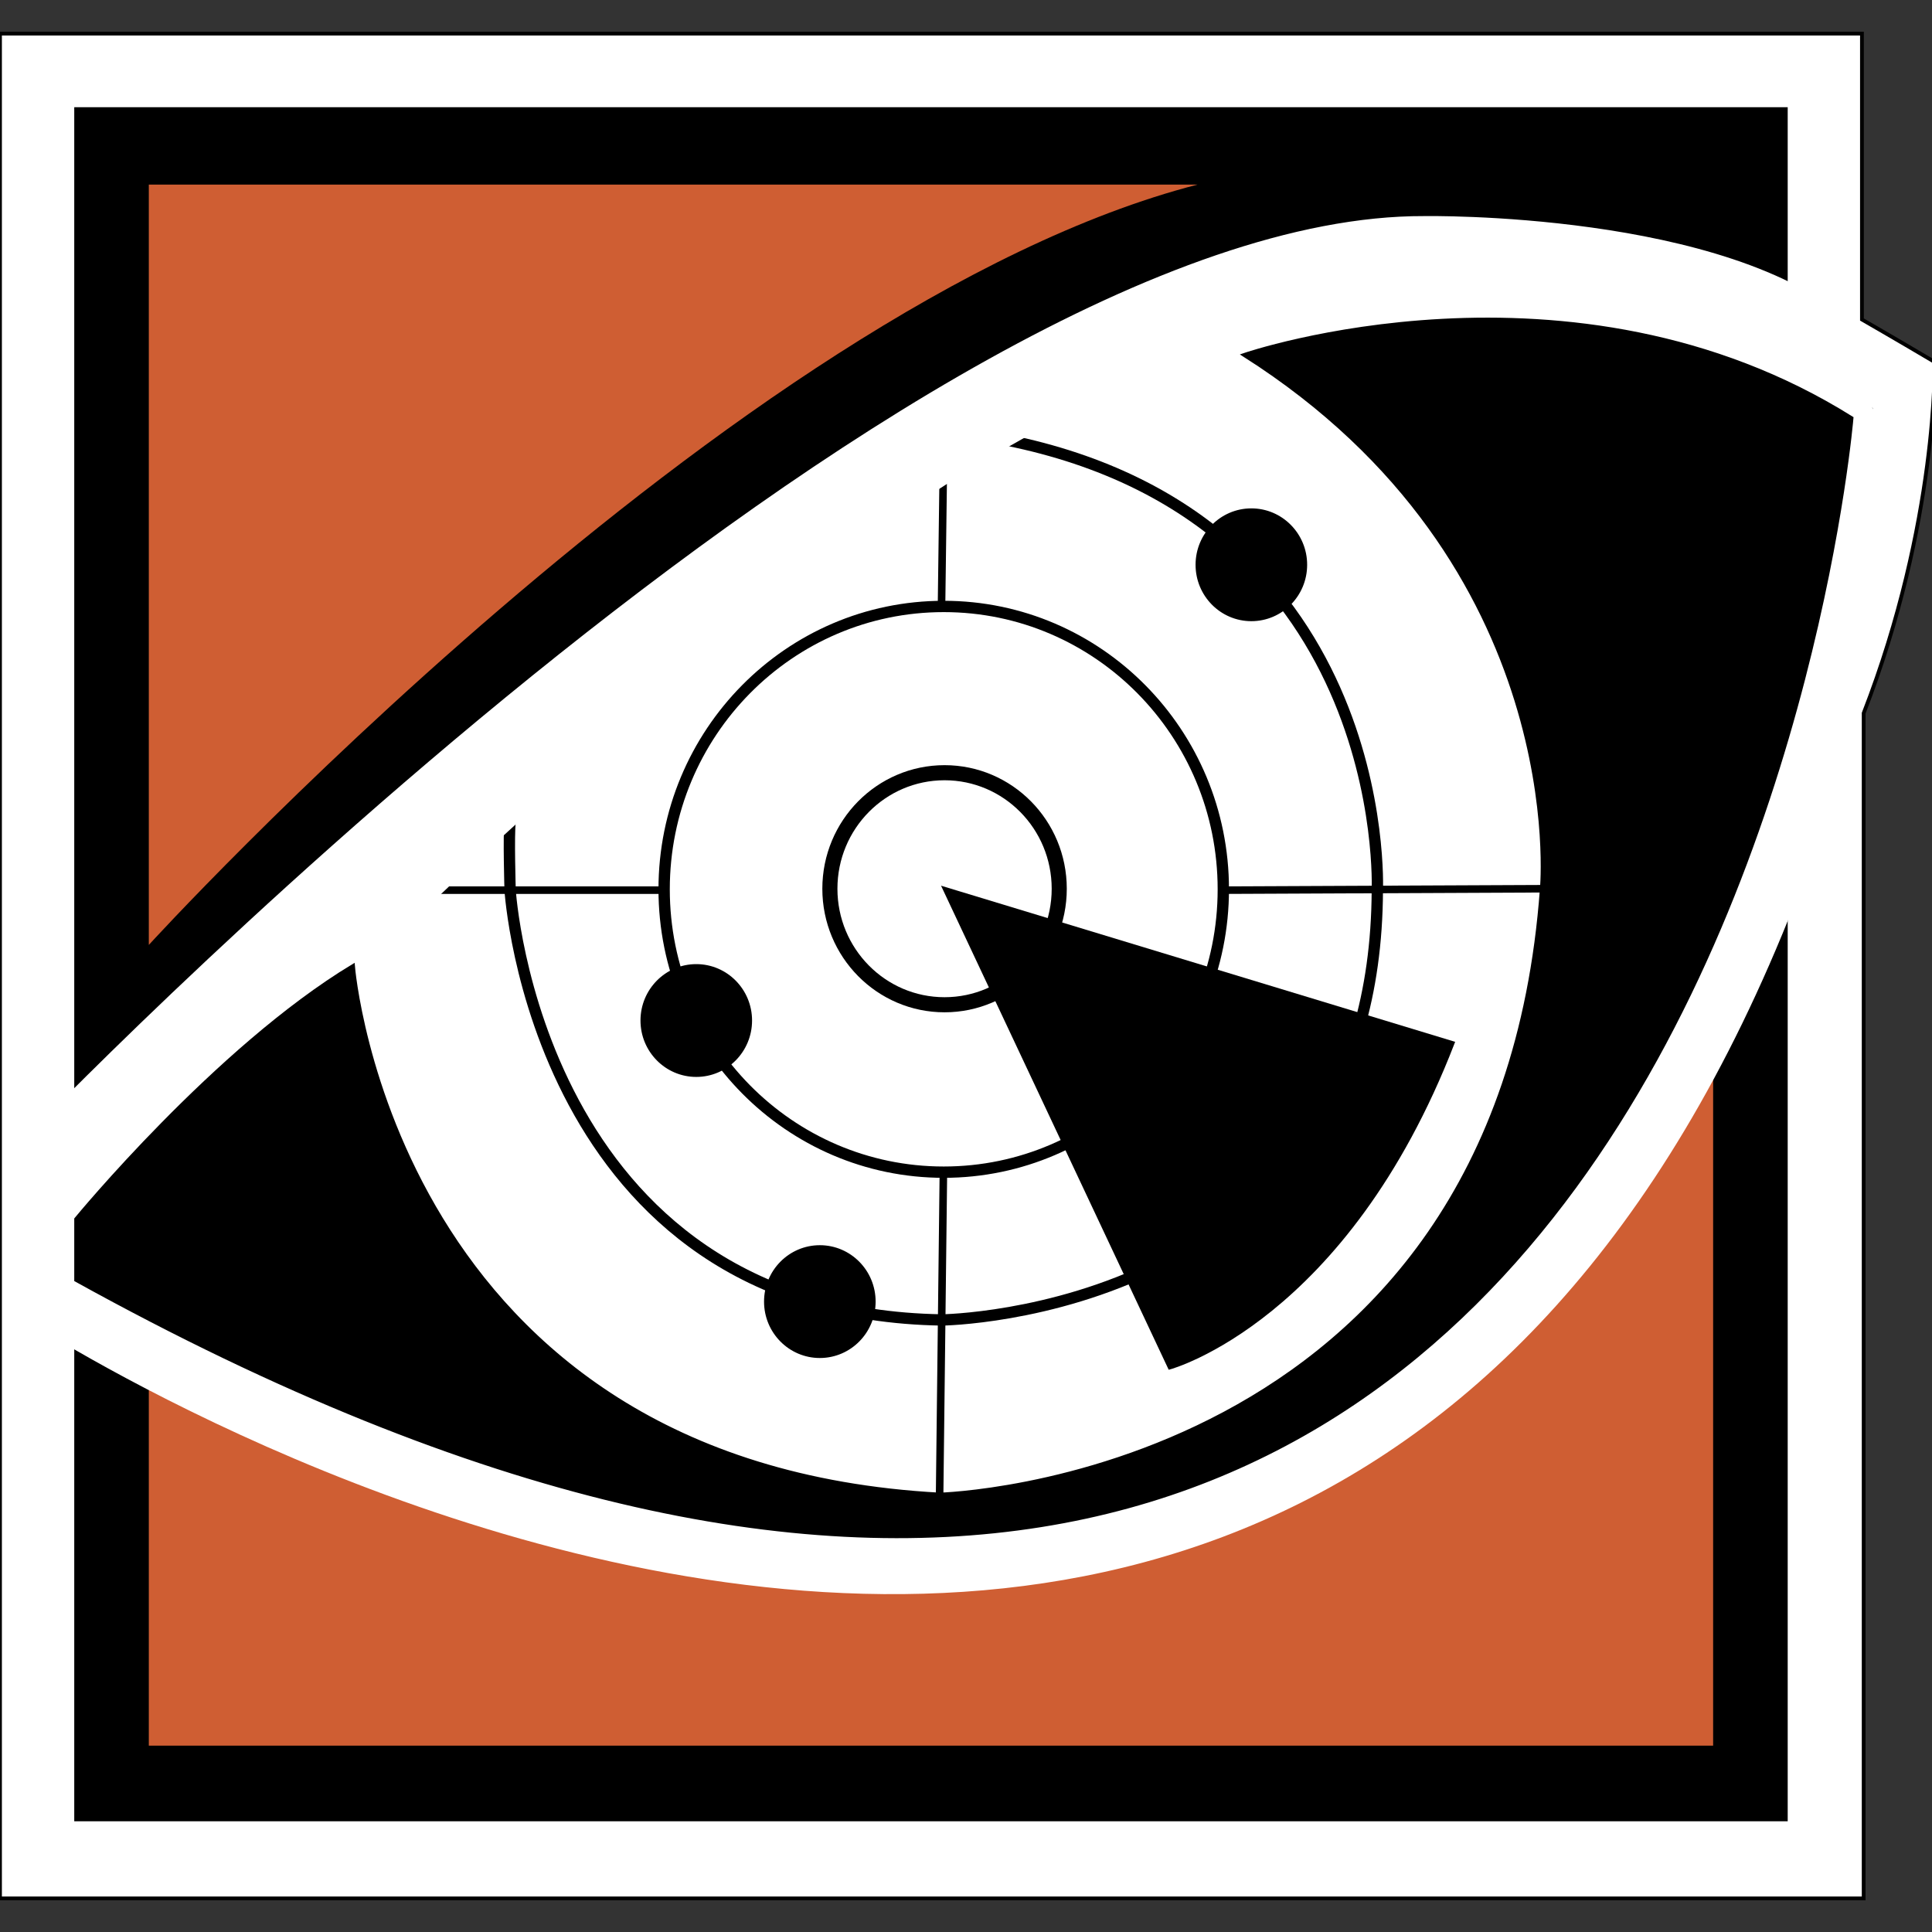 <?xml version="1.0" encoding="utf-8"?>
<!-- Generator: Adobe Illustrator 16.0.0, SVG Export Plug-In . SVG Version: 6.00 Build 0)  -->
<!DOCTYPE svg PUBLIC "-//W3C//DTD SVG 1.1//EN" "http://www.w3.org/Graphics/SVG/1.1/DTD/svg11.dtd">
<svg version="1.1" id="Layer_2" xmlns="http://www.w3.org/2000/svg" xmlns:xlink="http://www.w3.org/1999/xlink" x="0px" y="0px"
	 width="512px" height="512px" viewBox="0 0 512 512" enable-background="new 0 0 512 512" xml:space="preserve">
<rect x="0" y="0" width="512" height="512" fill="#333333" stroke="none"/>
<g>
	<path fill="#FFFFFF" stroke="#000000" stroke-miterlimit="10" d="M0,8.906h493.435v75.771c0,0,8.255,4.733,19.261,11.247
		c0,0,0.917,42.346-18.803,93.068v314.104H0V8.906z"/>
	<polygon stroke="#000000" stroke-miterlimit="10" points="473.259,482.154 20.177,482.154 20.177,28.916 473.259,28.916 
		473.259,85.687 495.757,108.313 473.259,219.704 	"/>
	<path fill="#CF5E33" d="M39.438,48.924v201.492c0,0,155.001-169.849,277.9-201.492H39.438z"/>
	<path fill="#CF5E33" d="M39.438,364.425v98.185h414.559V279.732C453.997,279.732,347.147,526.361,39.438,364.425z"/>
	<path fill="#FFFFFF" stroke="#FFFFFF" stroke-miterlimit="10" d="M503.523,142.221C404.676,610.324,7.337,349.533,7.337,349.533
		v-47.93c0,0,233.877-244.302,370.077-243.837c0,0,80.37-1.394,113.267,28.387L503.523,142.221z"/>
	<path stroke="#000000" stroke-miterlimit="10" d="M20.177,339.199c431.526,238.719,470.503-228.385,470.503-228.385
		C416.39,64.281,329.722,94.063,329.722,94.063c87.131,55.375,78.875,141.463,78.875,141.463
		c-11.463,156.818-159.587,160.542-159.587,160.542C104.097,388.156,93.551,256,93.551,256
		c-36.228,21.871-73.374,67.083-73.374,67.083V339.199z"/>
	<path fill="none" stroke="#000000" stroke-width="3" stroke-miterlimit="10" d="M261.85,115.695
		C369.437,134.153,365.006,235.9,365.006,235.9c-0.404,112.557-115.353,113.9-115.353,113.9
		c-107.61-1.715-114.466-113.9-114.466-113.9s-0.444-14.857,0-18.009"/>
	<line fill="none" stroke="#000000" stroke-width="2" stroke-miterlimit="10" x1="112.115" y1="235.9" x2="176.003" y2="235.9"/>
	<line fill="none" stroke="#000000" stroke-width="2" stroke-miterlimit="10" x1="324.189" y1="235.9" x2="408.597" y2="235.525"/>
	<line fill="none" stroke="#000000" stroke-width="2" stroke-miterlimit="10" x1="249.009" y1="396.067" x2="250.01" y2="310.635"/>
	<line fill="none" stroke="#000000" stroke-width="2" stroke-miterlimit="10" x1="249.51" y1="160.716" x2="250.01" y2="122.898"/>
	
		<ellipse fill="none" stroke="#000000" stroke-width="3" stroke-miterlimit="10" cx="250.097" cy="235.675" rx="74.094" ry="74.96"/>
	
		<ellipse fill="none" stroke="#000000" stroke-width="4" stroke-miterlimit="10" cx="250.318" cy="235.524" rx="30.391" ry="30.747"/>
	<path stroke="#000000" stroke-miterlimit="10" d="M250.317,235.524l59.675,126.884c0,0,46.585-12.607,74.979-85.989
		L250.317,235.524z"/>
	<ellipse stroke="#000000" stroke-miterlimit="10" cx="184.52" cy="270.449" rx="14.284" ry="14.447"/>
	<path stroke="#000000" stroke-miterlimit="10" d="M231.549,344.938c0,7.982-6.396,14.448-14.285,14.448
		c-7.888,0-14.284-6.466-14.284-14.448c0-7.979,6.396-14.447,14.284-14.447C225.153,330.49,231.549,336.959,231.549,344.938z"/>
	<ellipse stroke="#000000" stroke-miterlimit="10" cx="331.623" cy="149.671" rx="14.285" ry="14.447"/>
	<path fill="#FFFFFF" stroke="#FFFFFF" stroke-miterlimit="10" d="M327.502,94.063C243.575,106.195,96.657,256,96.657,256v-17.848
		l111.734-96.345l83.41-47.744H327.502z"/>
</g>
</svg>
